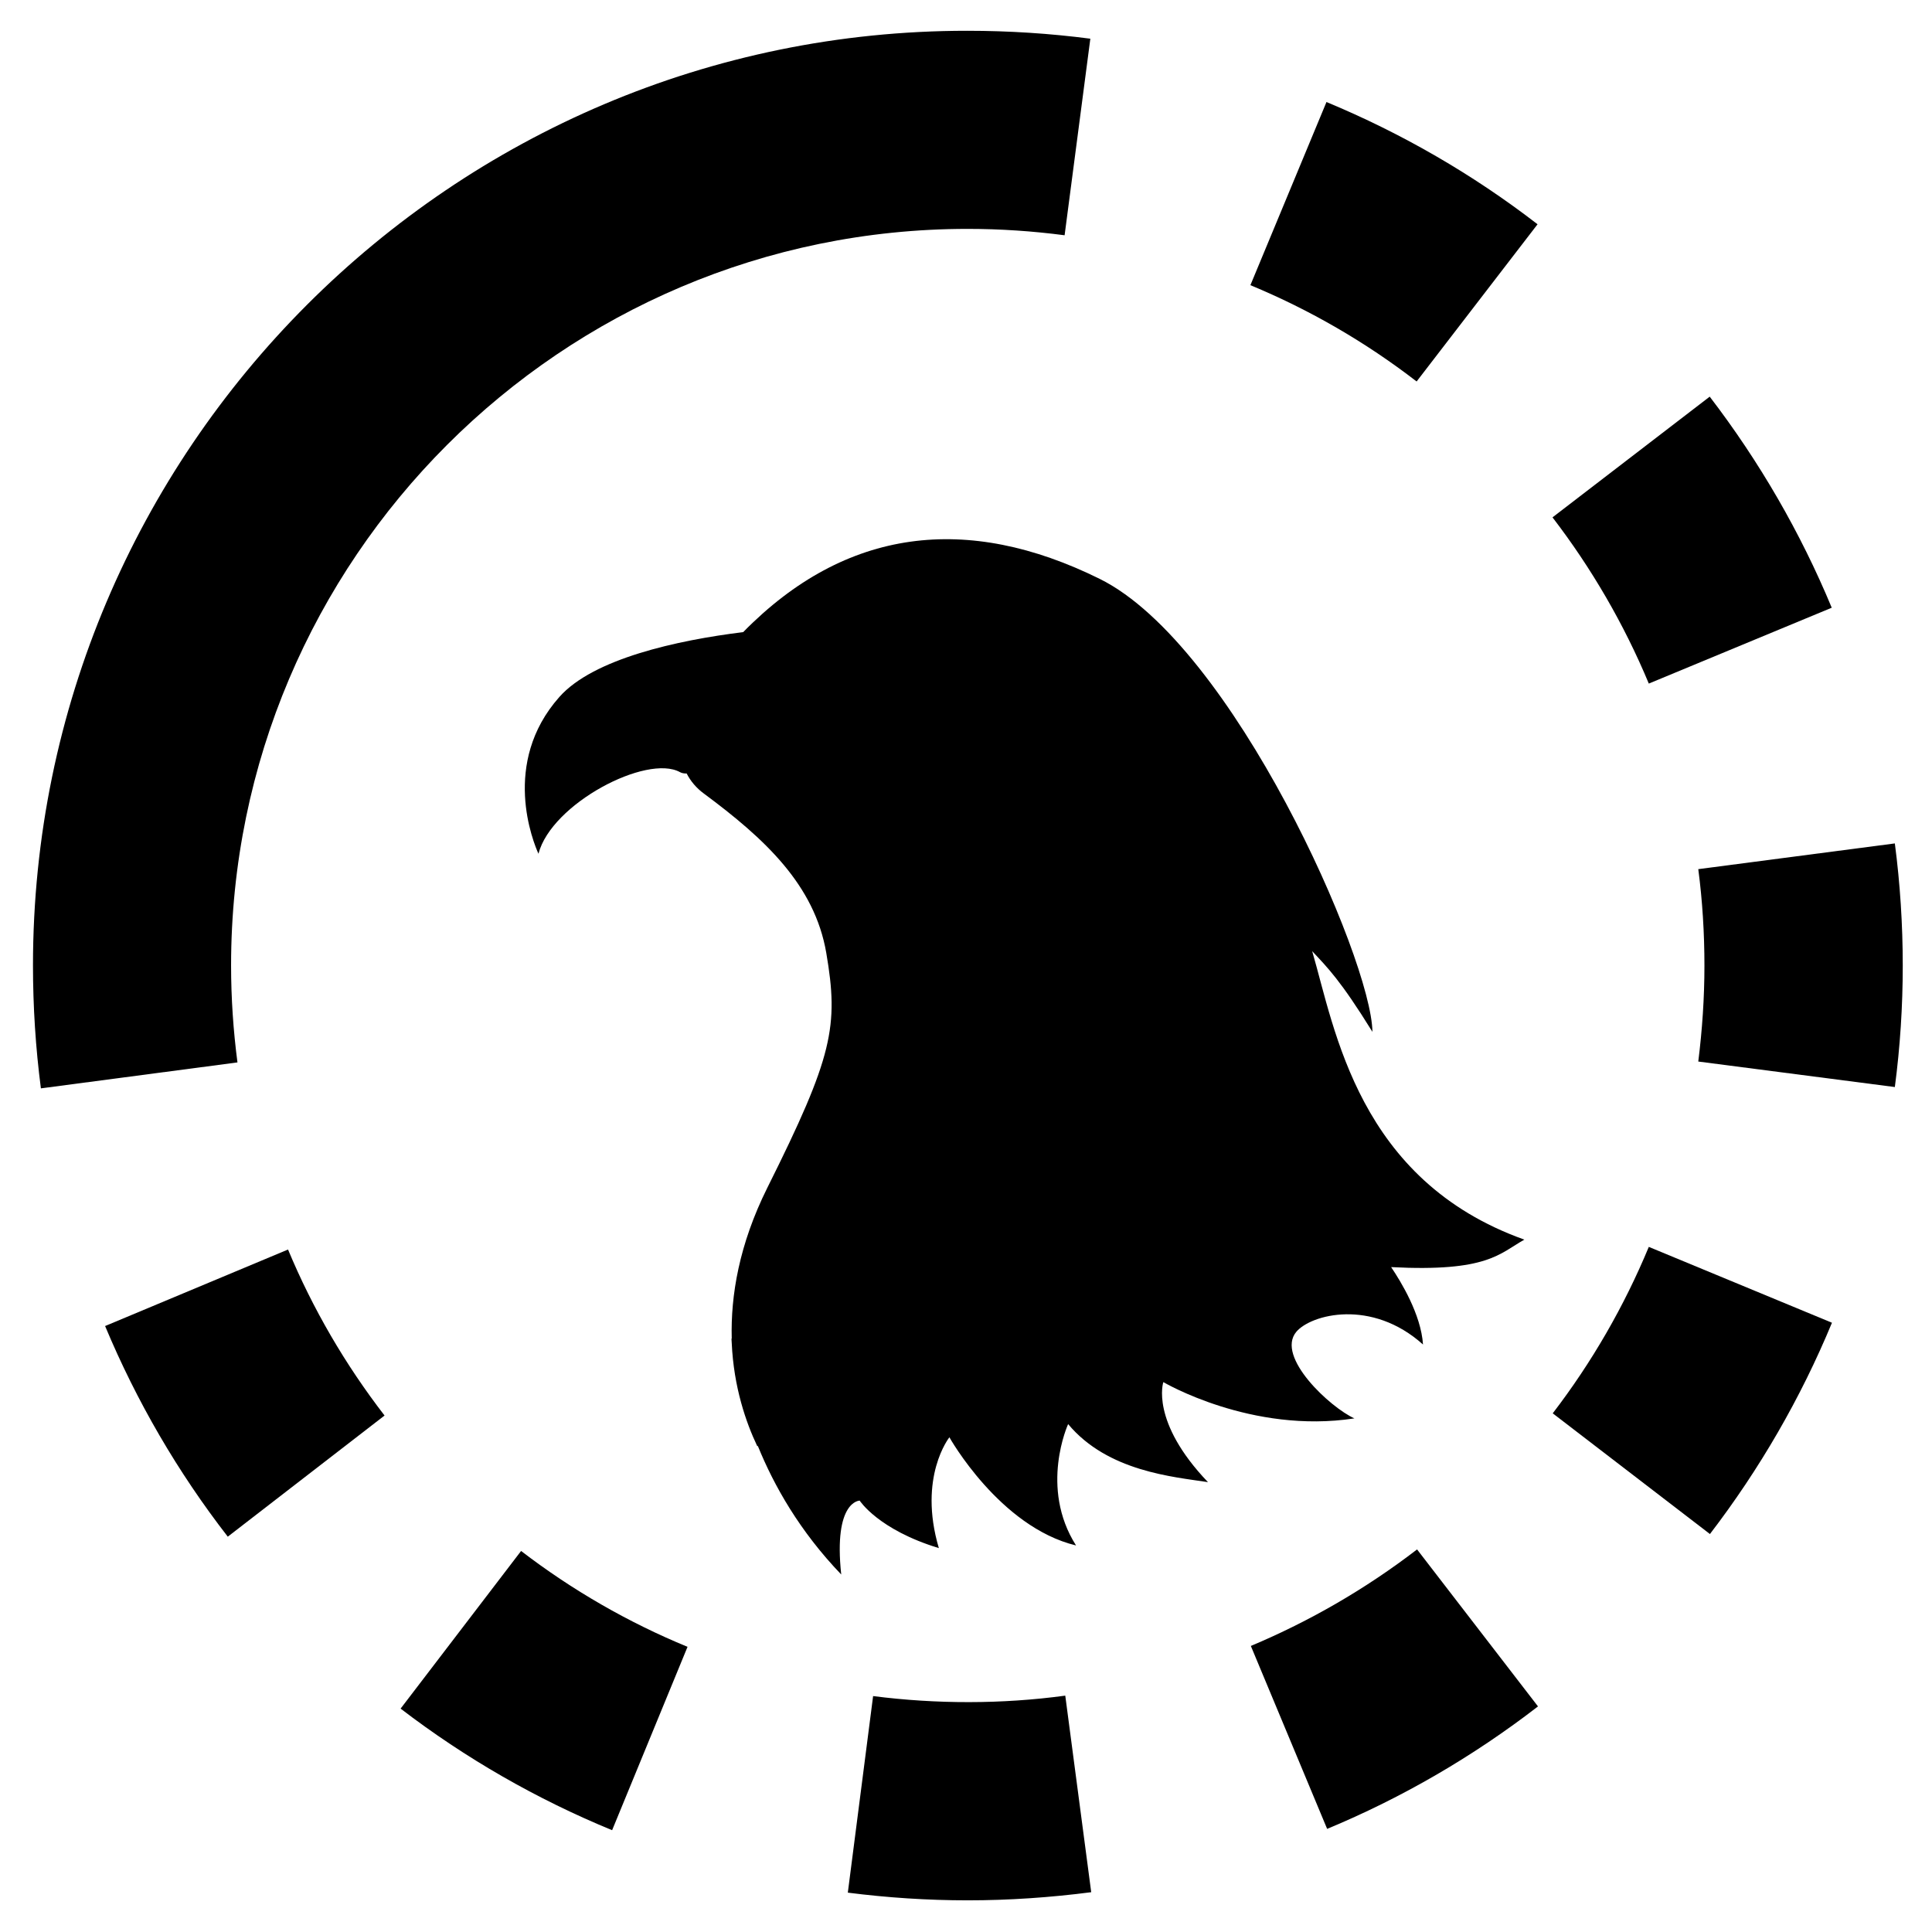 <?xml version="1.0" encoding="utf-8"?>
<!-- Generator: Adobe Illustrator 24.2.0, SVG Export Plug-In . SVG Version: 6.00 Build 0)  -->
<svg version="1.1" xmlns="http://www.w3.org/2000/svg" x="0px" y="0px"
	 viewBox="0 0 87.87 87.87" style="enable-background:new 0 0 87.87 87.87;" xml:space="preserve">
<g id="Warstwa_3">
	<g>
		<g>
			<g>
				<g>
					<g>
						<g>
							<path d="M39.71,77.14l-1.15,8.94c1.8,0.23,3.63,0.35,5.45,0.35c1.88,0,3.77-0.13,5.62-0.37l-1.18-8.94
								C45.58,77.51,42.59,77.51,39.71,77.14z"/>
						</g>
						<g>
							<path d="M69.93,10.2c-2.94-2.27-6.18-4.14-9.6-5.56l-3.46,8.33c2.7,1.12,5.24,2.59,7.56,4.38L69.93,10.2z"/>
						</g>
						<g>
							<path d="M4.78,60.31c1.43,3.42,3.3,6.64,5.58,9.58l7.13-5.51c-1.79-2.32-3.27-4.86-4.39-7.55L4.78,60.31z"/>
						</g>
						<g>
							<path d="M18.22,77.71c2.95,2.26,6.19,4.12,9.62,5.53l3.43-8.34c-2.7-1.11-5.25-2.58-7.57-4.36L18.22,77.71z"/>
						</g>
						<g>
							<path d="M56.89,74.86l3.47,8.32c3.42-1.42,6.65-3.3,9.59-5.57l-5.5-7.14C62.12,72.26,59.58,73.73,56.89,74.86z"/>
						</g>
						<g>
							<path d="M86.18,38.36l-8.94,1.17c0.19,1.44,0.28,2.92,0.28,4.39c0,1.46-0.1,2.92-0.28,4.36l8.94,1.16
								c0.24-1.82,0.36-3.68,0.36-5.52C86.54,42.06,86.42,40.19,86.18,38.36z"/>
						</g>
						<g>
							<path d="M70.62,64.28l7.15,5.49c2.26-2.95,4.13-6.18,5.55-9.61l-8.33-3.45C73.87,59.41,72.4,61.96,70.62,64.28z"/>
						</g>
						<g>
							<path d="M83.31,27.64c-1.42-3.42-3.29-6.65-5.55-9.6l-7.15,5.49c1.78,2.32,3.26,4.87,4.38,7.56L83.31,27.64z"/>
						</g>
						<g>
							<path d="M10.51,43.91c0-18.47,15.03-33.5,33.5-33.5c1.48,0,2.96,0.1,4.41,0.29l1.17-8.94c-1.84-0.24-3.72-0.36-5.59-0.36
								C20.57,1.39,1.5,20.47,1.5,43.91c0,1.87,0.12,3.75,0.36,5.59l8.94-1.18C10.61,46.87,10.51,45.39,10.51,43.91z"/>
						</g>
					</g>
				</g>
			</g>
		</g>
		<path d="M69.33,56.38c-7.56-2.7-8.61-9.56-9.65-13.12c0.69,0.74,1.28,1.31,2.74,3.67c-0.04-3.3-6.33-17.59-12.4-20.6
			C44,23.35,38.47,23.99,33.8,28.75c-3,0.37-6.82,1.21-8.36,2.95c-2.67,3.01-1.18,6.62-0.95,7.13c0.59-2.28,4.93-4.55,6.44-3.71
			c0.09,0.05,0.19,0.06,0.3,0.06c0.18,0.35,0.44,0.66,0.78,0.91c2.78,2.06,5.04,4.16,5.57,7.25c0.57,3.34,0.31,4.69-2.68,10.68
			c-1.29,2.59-1.67,4.91-1.62,6.86l-0.01,0c0,0,0,0.08,0.01,0.2c0.09,2.01,0.65,3.62,1.16,4.69c0.01,0,0.02,0,0.03,0
			c0.73,1.8,1.9,3.87,3.79,5.84c-0.36-3.36,0.84-3.36,0.84-3.36s0.84,1.32,3.6,2.16c-0.96-3.24,0.48-5.04,0.48-5.04
			s2.28,4.08,5.76,4.92c-1.68-2.64-0.36-5.52-0.36-5.52c1.8,2.16,4.8,2.4,6.36,2.64c-2.64-2.76-2.03-4.55-2.03-4.55
			s4.01,2.37,8.69,1.65c-1.08-0.48-3.6-2.8-2.64-3.94c0.67-0.79,3.42-1.52,5.76,0.58c-0.09-1.37-1.01-2.87-1.45-3.52
			C67.66,57.86,68.2,57.01,69.33,56.38z"/>
	</g>
</g>
<g id="Warstwa_2">
</g>
</svg>
